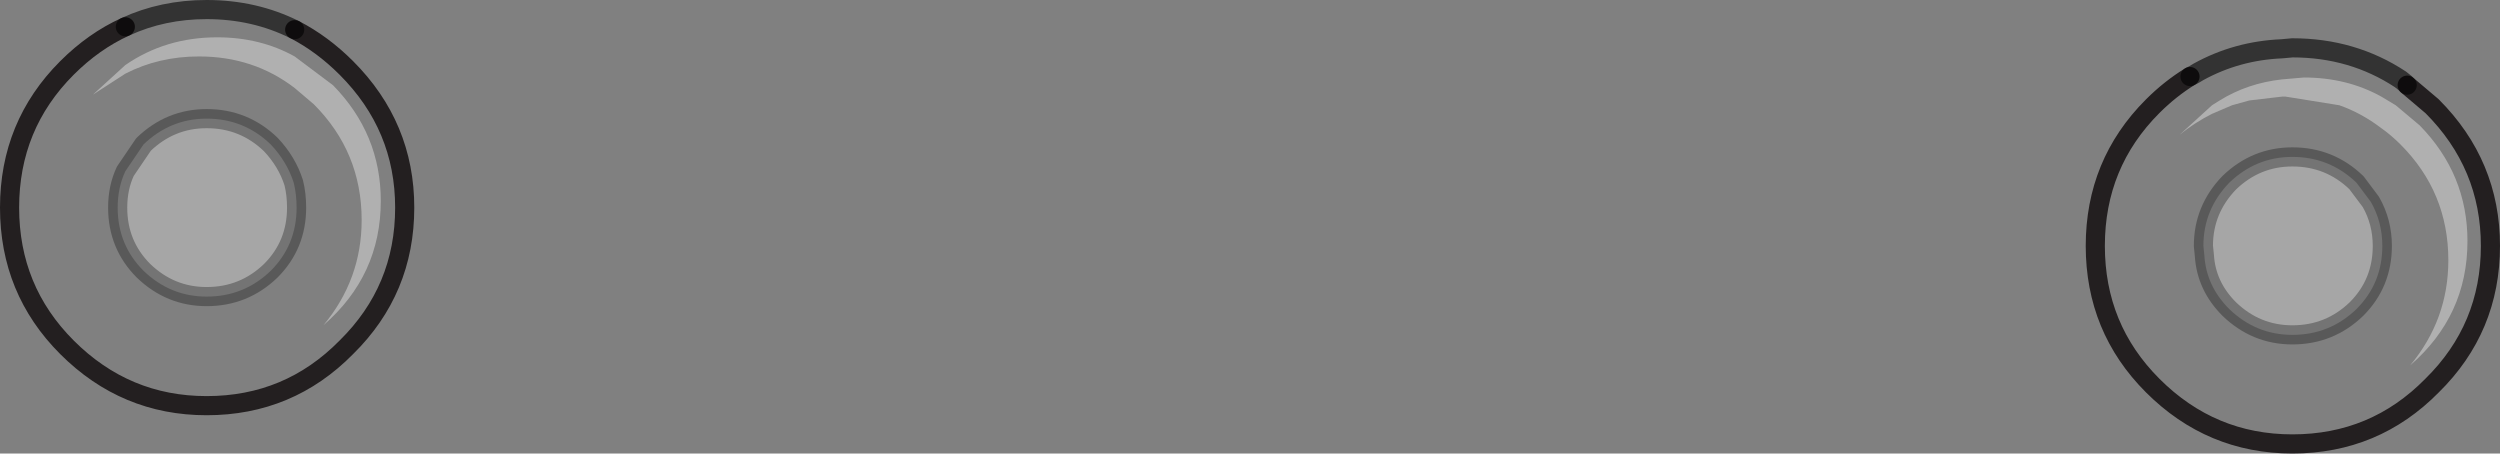 <?xml version="1.0" encoding="UTF-8" standalone="no"?>
<svg xmlns:xlink="http://www.w3.org/1999/xlink" height="23.7px" width="130.65px" xmlns="http://www.w3.org/2000/svg">
  <rect width="100%" height="100%" fill="#808080" stroke="none"/>
  <g transform="matrix(1.0, 0.0, 0.0, 1.0, 71.5, -54.3)">
    <path d="M53.95 61.85 Q56.45 64.35 56.45 67.9 56.45 71.0 54.45 73.4 57.45 70.8 57.45 66.9 57.45 63.4 54.95 60.85 L53.7 59.8 52.95 59.35 Q51.15 58.35 48.9 58.35 L47.75 58.45 Q45.95 58.65 44.5 59.55 L44.1 59.8 42.4 61.35 Q43.2 60.7 44.1 60.25 L45.15 59.8 46.05 59.55 47.75 59.35 47.95 59.35 50.75 59.8 Q51.9 60.2 52.95 61.0 53.45 61.35 53.95 61.85 M54.3 58.75 L55.6 59.85 Q58.65 62.9 58.65 67.15 58.65 71.45 55.6 74.45 52.6 77.5 48.3 77.5 44.05 77.5 41.0 74.45 38.0 71.45 38.0 67.15 38.0 62.85 41.0 59.85 41.9 58.95 42.95 58.3 L43.15 58.2 43.4 58.05 Q45.4 56.95 47.75 56.85 L48.3 56.8 Q51.45 56.8 53.95 58.45 L54.2 58.65 54.3 58.75 M45.0 63.85 Q43.65 65.25 43.65 67.15 L43.7 67.65 Q43.8 69.25 45.0 70.45 46.4 71.8 48.3 71.8 50.25 71.8 51.65 70.45 53.0 69.1 53.0 67.15 53.0 65.9 52.4 64.85 L51.65 63.85 Q50.25 62.5 48.3 62.5 46.4 62.5 45.0 63.85 M-64.95 55.7 Q-63.0 54.8 -60.7 54.8 -58.2 54.8 -56.1 55.85 -54.65 56.6 -53.4 57.85 -50.35 60.9 -50.35 65.15 -50.35 69.45 -53.4 72.45 -56.4 75.5 -60.7 75.5 -64.95 75.5 -68.0 72.45 -71.0 69.45 -71.0 65.15 -71.0 60.85 -68.0 57.85 -66.6 56.45 -64.95 55.7 M-60.15 56.25 Q-62.85 56.25 -64.95 57.7 L-66.65 59.25 -64.95 58.15 Q-63.2 57.25 -61.1 57.25 -58.25 57.25 -56.1 58.9 L-55.1 59.75 Q-52.6 62.25 -52.6 65.8 -52.6 68.9 -54.6 71.3 -51.6 68.7 -51.6 64.8 -51.6 61.3 -54.1 58.75 L-56.1 57.25 Q-57.9 56.25 -60.15 56.25 M-57.35 61.85 Q-58.75 60.5 -60.7 60.5 -62.6 60.5 -64.0 61.85 L-64.95 63.25 Q-65.35 64.1 -65.35 65.15 -65.35 67.1 -64.0 68.45 -62.6 69.8 -60.7 69.8 -58.75 69.8 -57.35 68.45 -56.0 67.1 -56.0 65.15 -56.0 64.45 -56.15 63.85 -56.5 62.75 -57.35 61.85" fill="#ffffff" fill-opacity="0.0" fill-rule="evenodd" stroke="none"/>
    <path d="M53.95 61.85 Q53.45 61.35 52.95 61.0 51.9 60.2 50.75 59.8 L47.95 59.35 47.75 59.35 46.05 59.55 45.15 59.8 44.1 60.25 Q43.2 60.7 42.4 61.35 L44.1 59.8 44.5 59.55 Q45.95 58.65 47.75 58.45 L48.9 58.35 Q51.15 58.35 52.95 59.35 L53.7 59.8 54.95 60.85 Q57.45 63.4 57.45 66.9 57.45 70.8 54.45 73.4 56.45 71.0 56.45 67.9 56.45 64.35 53.95 61.85 M-60.15 56.25 Q-57.9 56.25 -56.1 57.25 L-54.1 58.75 Q-51.6 61.3 -51.6 64.8 -51.6 68.7 -54.6 71.3 -52.6 68.9 -52.6 65.8 -52.6 62.25 -55.1 59.75 L-56.1 58.9 Q-58.25 57.25 -61.1 57.25 -63.2 57.25 -64.95 58.15 L-66.65 59.25 -64.95 57.7 Q-62.85 56.25 -60.15 56.25" fill="#e0e0e0" fill-opacity="0.502" fill-rule="evenodd" stroke="none"/>
    <path d="M45.0 63.85 Q46.4 62.5 48.3 62.5 50.25 62.5 51.65 63.85 L52.4 64.85 Q53.0 65.9 53.0 67.15 53.0 69.1 51.65 70.45 50.25 71.8 48.3 71.8 46.4 71.8 45.0 70.45 43.8 69.25 43.7 67.65 L43.65 67.15 Q43.65 65.25 45.0 63.85 M-57.35 61.85 Q-56.5 62.75 -56.15 63.85 -56.0 64.45 -56.0 65.15 -56.0 67.1 -57.35 68.45 -58.75 69.8 -60.7 69.8 -62.6 69.8 -64.0 68.45 -65.35 67.1 -65.35 65.15 -65.35 64.1 -64.95 63.25 L-64.0 61.85 Q-62.6 60.5 -60.7 60.5 -58.75 60.5 -57.35 61.85" fill="#ffffff" fill-opacity="0.302" fill-rule="evenodd" stroke="none"/>
    <path d="M54.3 58.75 L55.6 59.85 Q58.65 62.9 58.65 67.15 58.65 71.45 55.6 74.45 52.6 77.5 48.3 77.5 44.05 77.5 41.0 74.45 38.0 71.45 38.0 67.15 38.0 62.85 41.0 59.85 41.9 58.95 42.95 58.3 M-56.1 55.85 Q-54.65 56.6 -53.4 57.85 -50.35 60.9 -50.35 65.15 -50.35 69.45 -53.4 72.45 -56.4 75.5 -60.7 75.5 -64.95 75.5 -68.0 72.45 -71.0 69.45 -71.0 65.15 -71.0 60.85 -68.0 57.85 -66.6 56.45 -64.95 55.7" fill="none" stroke="#231f20" stroke-linecap="round" stroke-linejoin="round" stroke-width="1.0"/>
    <path d="M42.95 58.3 L43.15 58.2 43.4 58.05 Q45.4 56.95 47.75 56.85 L48.3 56.8 Q51.45 56.8 53.95 58.45 L54.2 58.65 54.3 58.75 M-64.95 55.7 Q-63.0 54.8 -60.7 54.8 -58.2 54.8 -56.1 55.85" fill="none" stroke="#000000" stroke-linecap="round" stroke-linejoin="round" stroke-opacity="0.6" stroke-width="1.0"/>
    <path d="M45.0 63.85 Q46.4 62.5 48.3 62.5 50.25 62.5 51.65 63.85 L52.4 64.85 Q53.0 65.9 53.0 67.15 53.0 69.1 51.65 70.45 50.25 71.8 48.3 71.8 46.4 71.8 45.0 70.45 43.8 69.25 43.7 67.65 L43.65 67.15 Q43.65 65.25 45.0 63.85 M-57.35 61.85 Q-56.5 62.75 -56.15 63.85 -56.0 64.45 -56.0 65.15 -56.0 67.1 -57.35 68.45 -58.75 69.8 -60.7 69.8 -62.6 69.8 -64.0 68.45 -65.35 67.1 -65.35 65.15 -65.35 64.1 -64.95 63.25 L-64.0 61.85 Q-62.6 60.5 -60.7 60.5 -58.75 60.5 -57.35 61.85" fill="none" stroke="#000000" stroke-linecap="round" stroke-linejoin="round" stroke-opacity="0.302" stroke-width="1.0"/>
  </g>
</svg>
